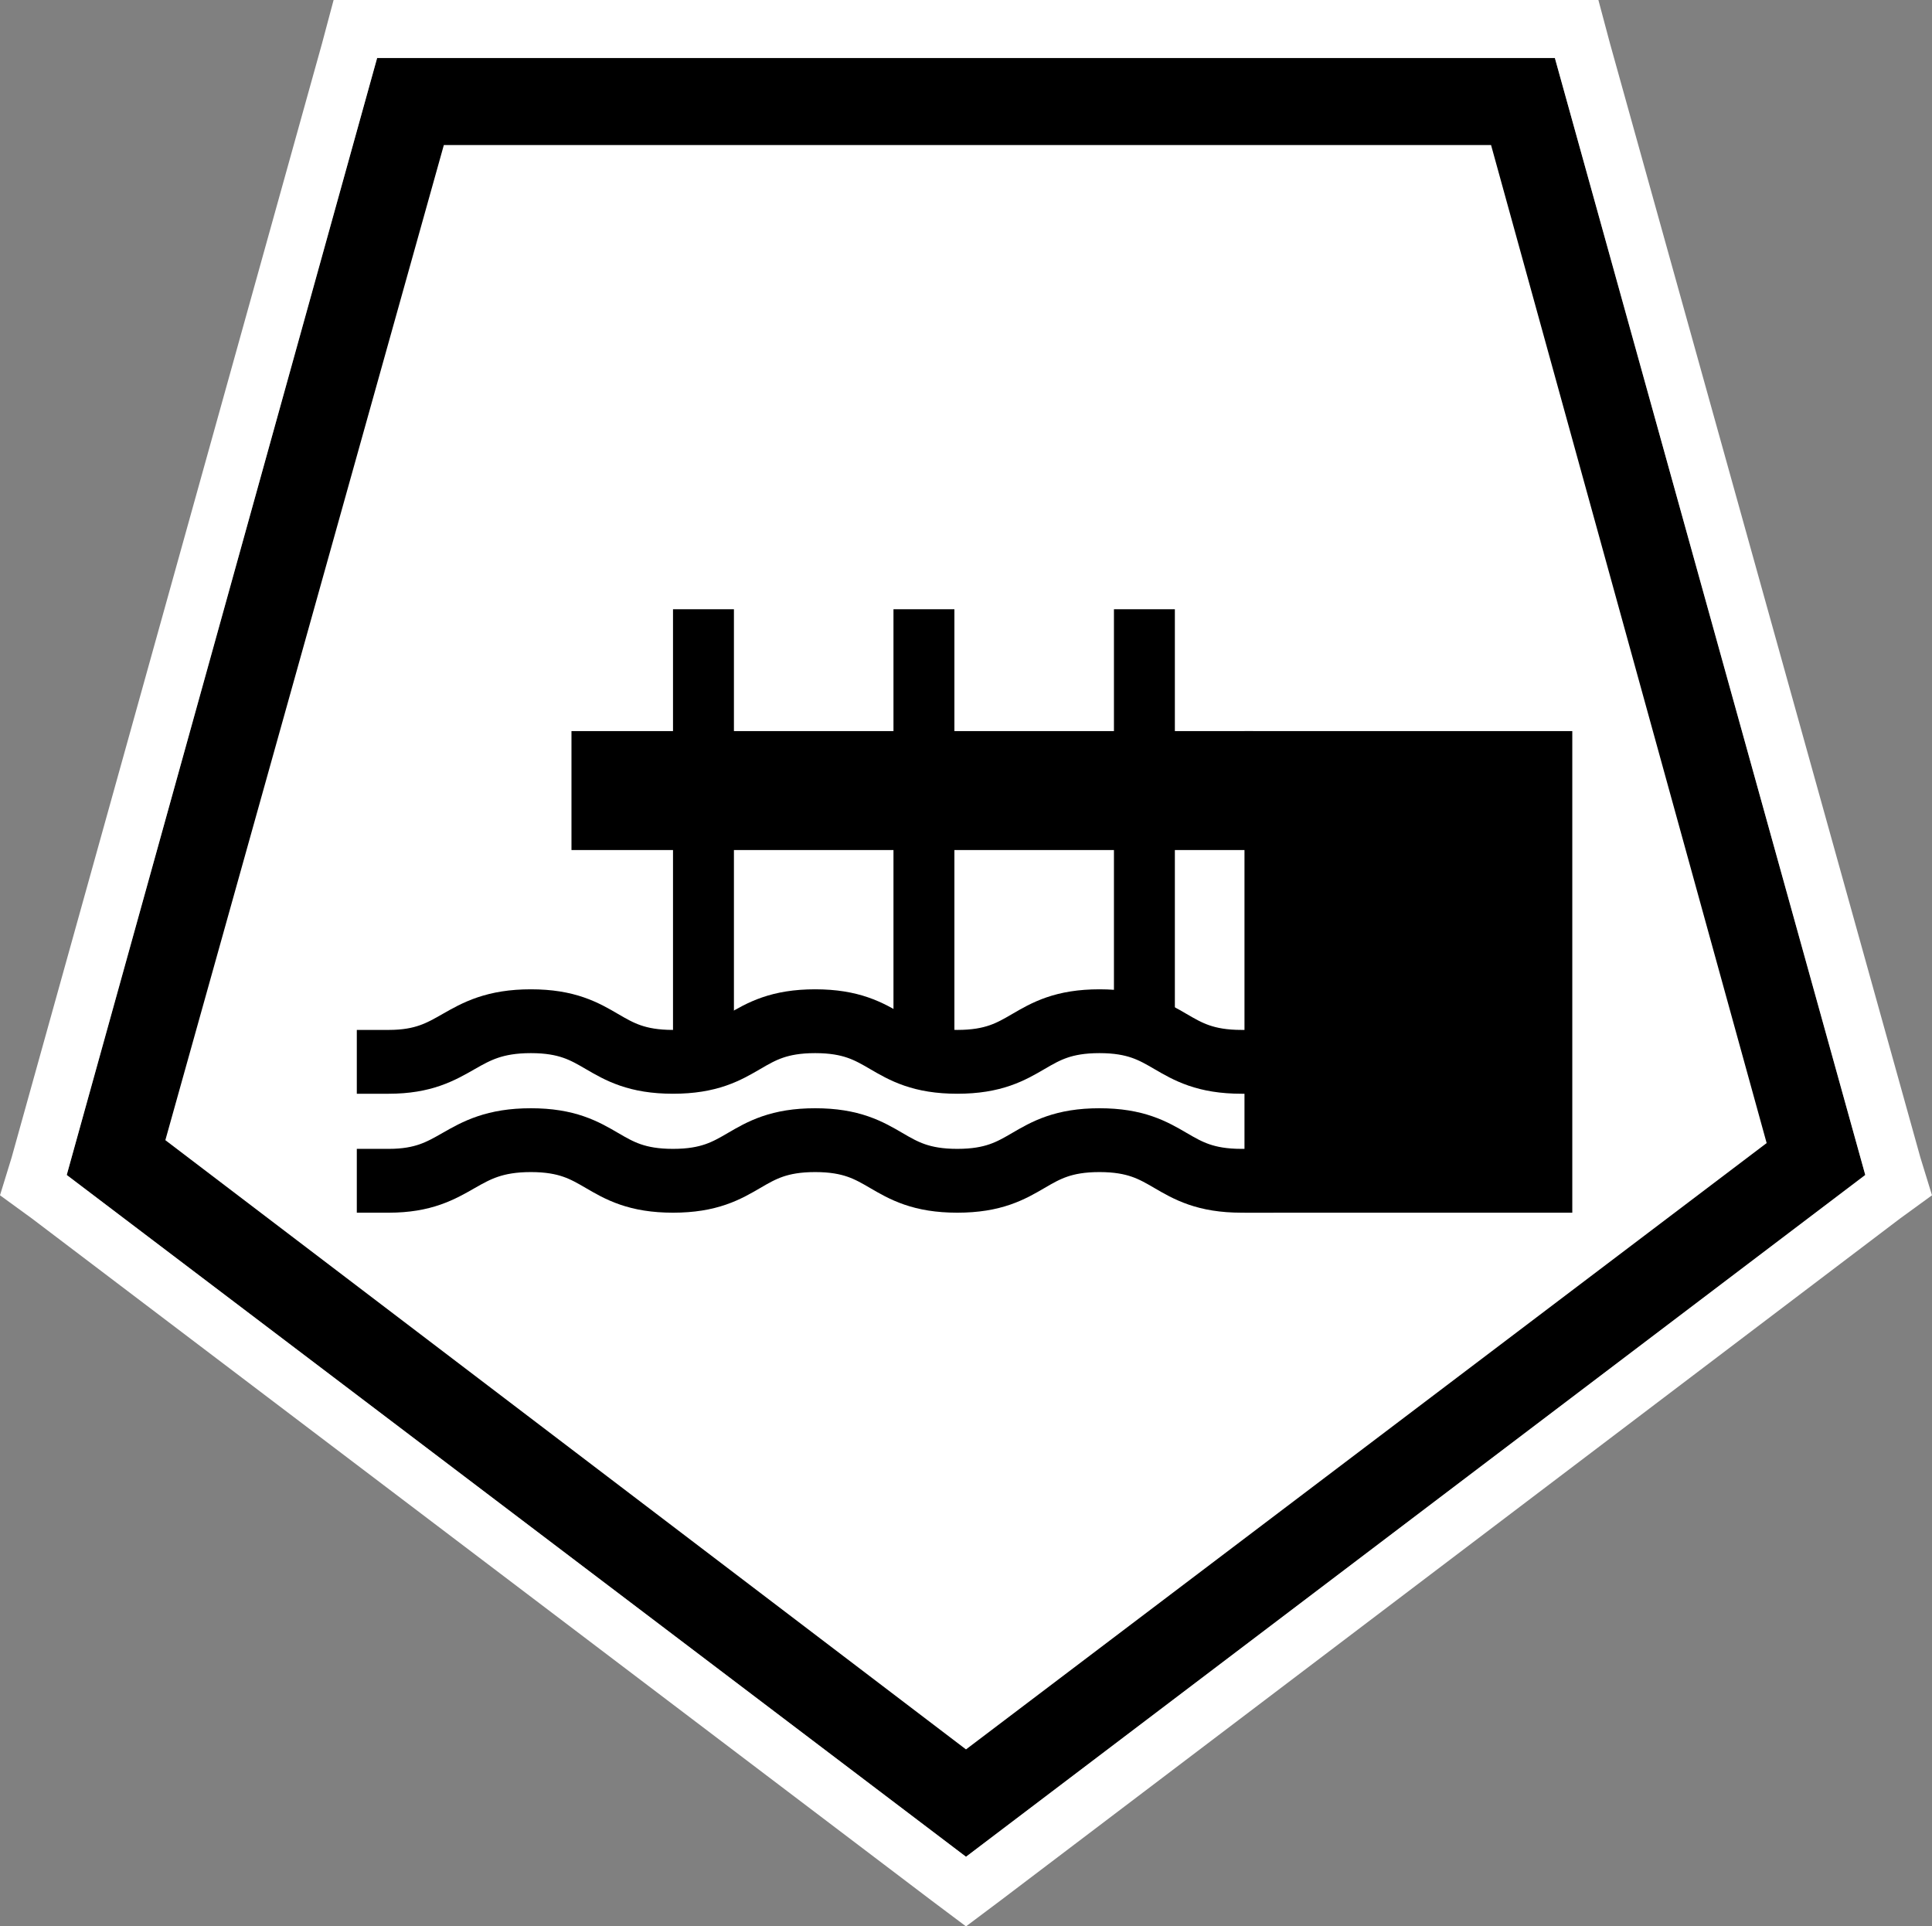 <?xml version="1.0" encoding="UTF-8" standalone="no"?>
<svg
   id="Layer_1"
   version="1.1"
   viewBox="0 0 66.6 66.4"
   sodipodi:docname="poi027_a.svg"
   width="66.6"
   height="66.4"
   inkscape:version="1.3.2 (091e20e, 2023-11-25, custom)"
   xmlns:inkscape="http://www.inkscape.org/namespaces/inkscape"
   xmlns:sodipodi="http://sodipodi.sourceforge.net/DTD/sodipodi-0.dtd"
   xmlns="http://www.w3.org/2000/svg"
   xmlns:svg="http://www.w3.org/2000/svg">
  <rect x="0" y="0" width="66.6" height="66.4" fill="#808080" stroke="none"/>
  <sodipodi:namedview
     id="namedview7"
     pagecolor="#ffffff"
     bordercolor="#000000"
     borderopacity="0.25"
     inkscape:showpageshadow="2"
     inkscape:pageopacity="0.0"
     inkscape:pagecheckerboard="0"
     inkscape:deskcolor="#d1d1d1"
     inkscape:zoom="27.353383"
     inkscape:cx="33.304838"
     inkscape:cy="33.25"
     inkscape:window-width="3840"
     inkscape:window-height="2054"
     inkscape:window-x="2869"
     inkscape:window-y="-11"
     inkscape:window-maximized="1"
     inkscape:current-layer="Layer_1" />
  <!-- Generator: Adobe Illustrator 29.3.1, SVG Export Plug-In . SVG Version: 2.1.0 Build 151)  -->
  <defs
     id="defs1">
    <style
       id="style1">
      .st0 {
        fill: #fff;
      }

      .st1 {
        fill: none;
        stroke: #000;
        stroke-linecap: square;
        stroke-miterlimit: 10;
        stroke-width: 2.2px;
      }
    </style>
  </defs>
  <g
     id="g2">
    <polygon
       class="st0"
       points="52.5,3.5 62.6,40 33.3,62.1 4,39.9 14.1,3.5 "
       id="polygon1" />
    <path
       d="M 15.3,5 H 51.4 L 60.9,39.4 33.3,60.3 5.7,39.3 15.3,5 M 13,2 2.3,40.5 33.3,64 64.3,40.5 53.6,2 Z"
       id="path1" />
    <path
       class="st0"
       d="M 13,2 H 53.6 L 64.3,40.5 33.3,64 2.3,40.5 13,2 M 13,0 H 11.5 L 11.1,1.5 0.4,39.9 0,41.2 1.1,42 l 31,23.5 1.2,0.9 1.2,-0.9 L 65.5,42 66.6,41.2 66.2,39.9 55.5,1.5 55.1,0 Z"
       id="path2" />
  </g>
  <g
     id="g7">
    <rect
       x="42.9"
       y="25.2"
       width="11.3"
       height="16.6"
       id="rect2" />
    <g
       id="g4">
      <path
         class="st1"
         d="m 13.4,36.6 c 2.4,0 2.4,-1.4 4.9,-1.4 2.5,0 2.4,1.4 4.9,1.4 2.5,0 2.4,-1.4 4.9,-1.4 2.5,0 2.4,1.4 4.9,1.4 2.5,0 2.4,-1.4 4.9,-1.4 2.5,0 2.4,1.4 4.9,1.4"
         id="path3" />
      <path
         class="st1"
         d="m 13.4,40.7 c 2.4,0 2.4,-1.4 4.9,-1.4 2.5,0 2.4,1.4 4.9,1.4 2.5,0 2.4,-1.4 4.9,-1.4 2.5,0 2.4,1.4 4.9,1.4 2.5,0 2.4,-1.4 4.9,-1.4 2.5,0 2.4,1.4 4.9,1.4"
         id="path4" />
    </g>
    <rect
       x="19.7"
       y="25.2"
       width="23.5"
       height="4.1"
       id="rect4" />
    <rect
       x="23.2"
       y="21"
       width="2.1"
       height="15.2"
       id="rect5" />
    <rect
       x="30.8"
       y="21"
       width="2.1"
       height="15.2"
       id="rect6" />
    <rect
       x="38.4"
       y="21"
       width="2.1"
       height="15.2"
       id="rect7" />
  </g>
</svg>
